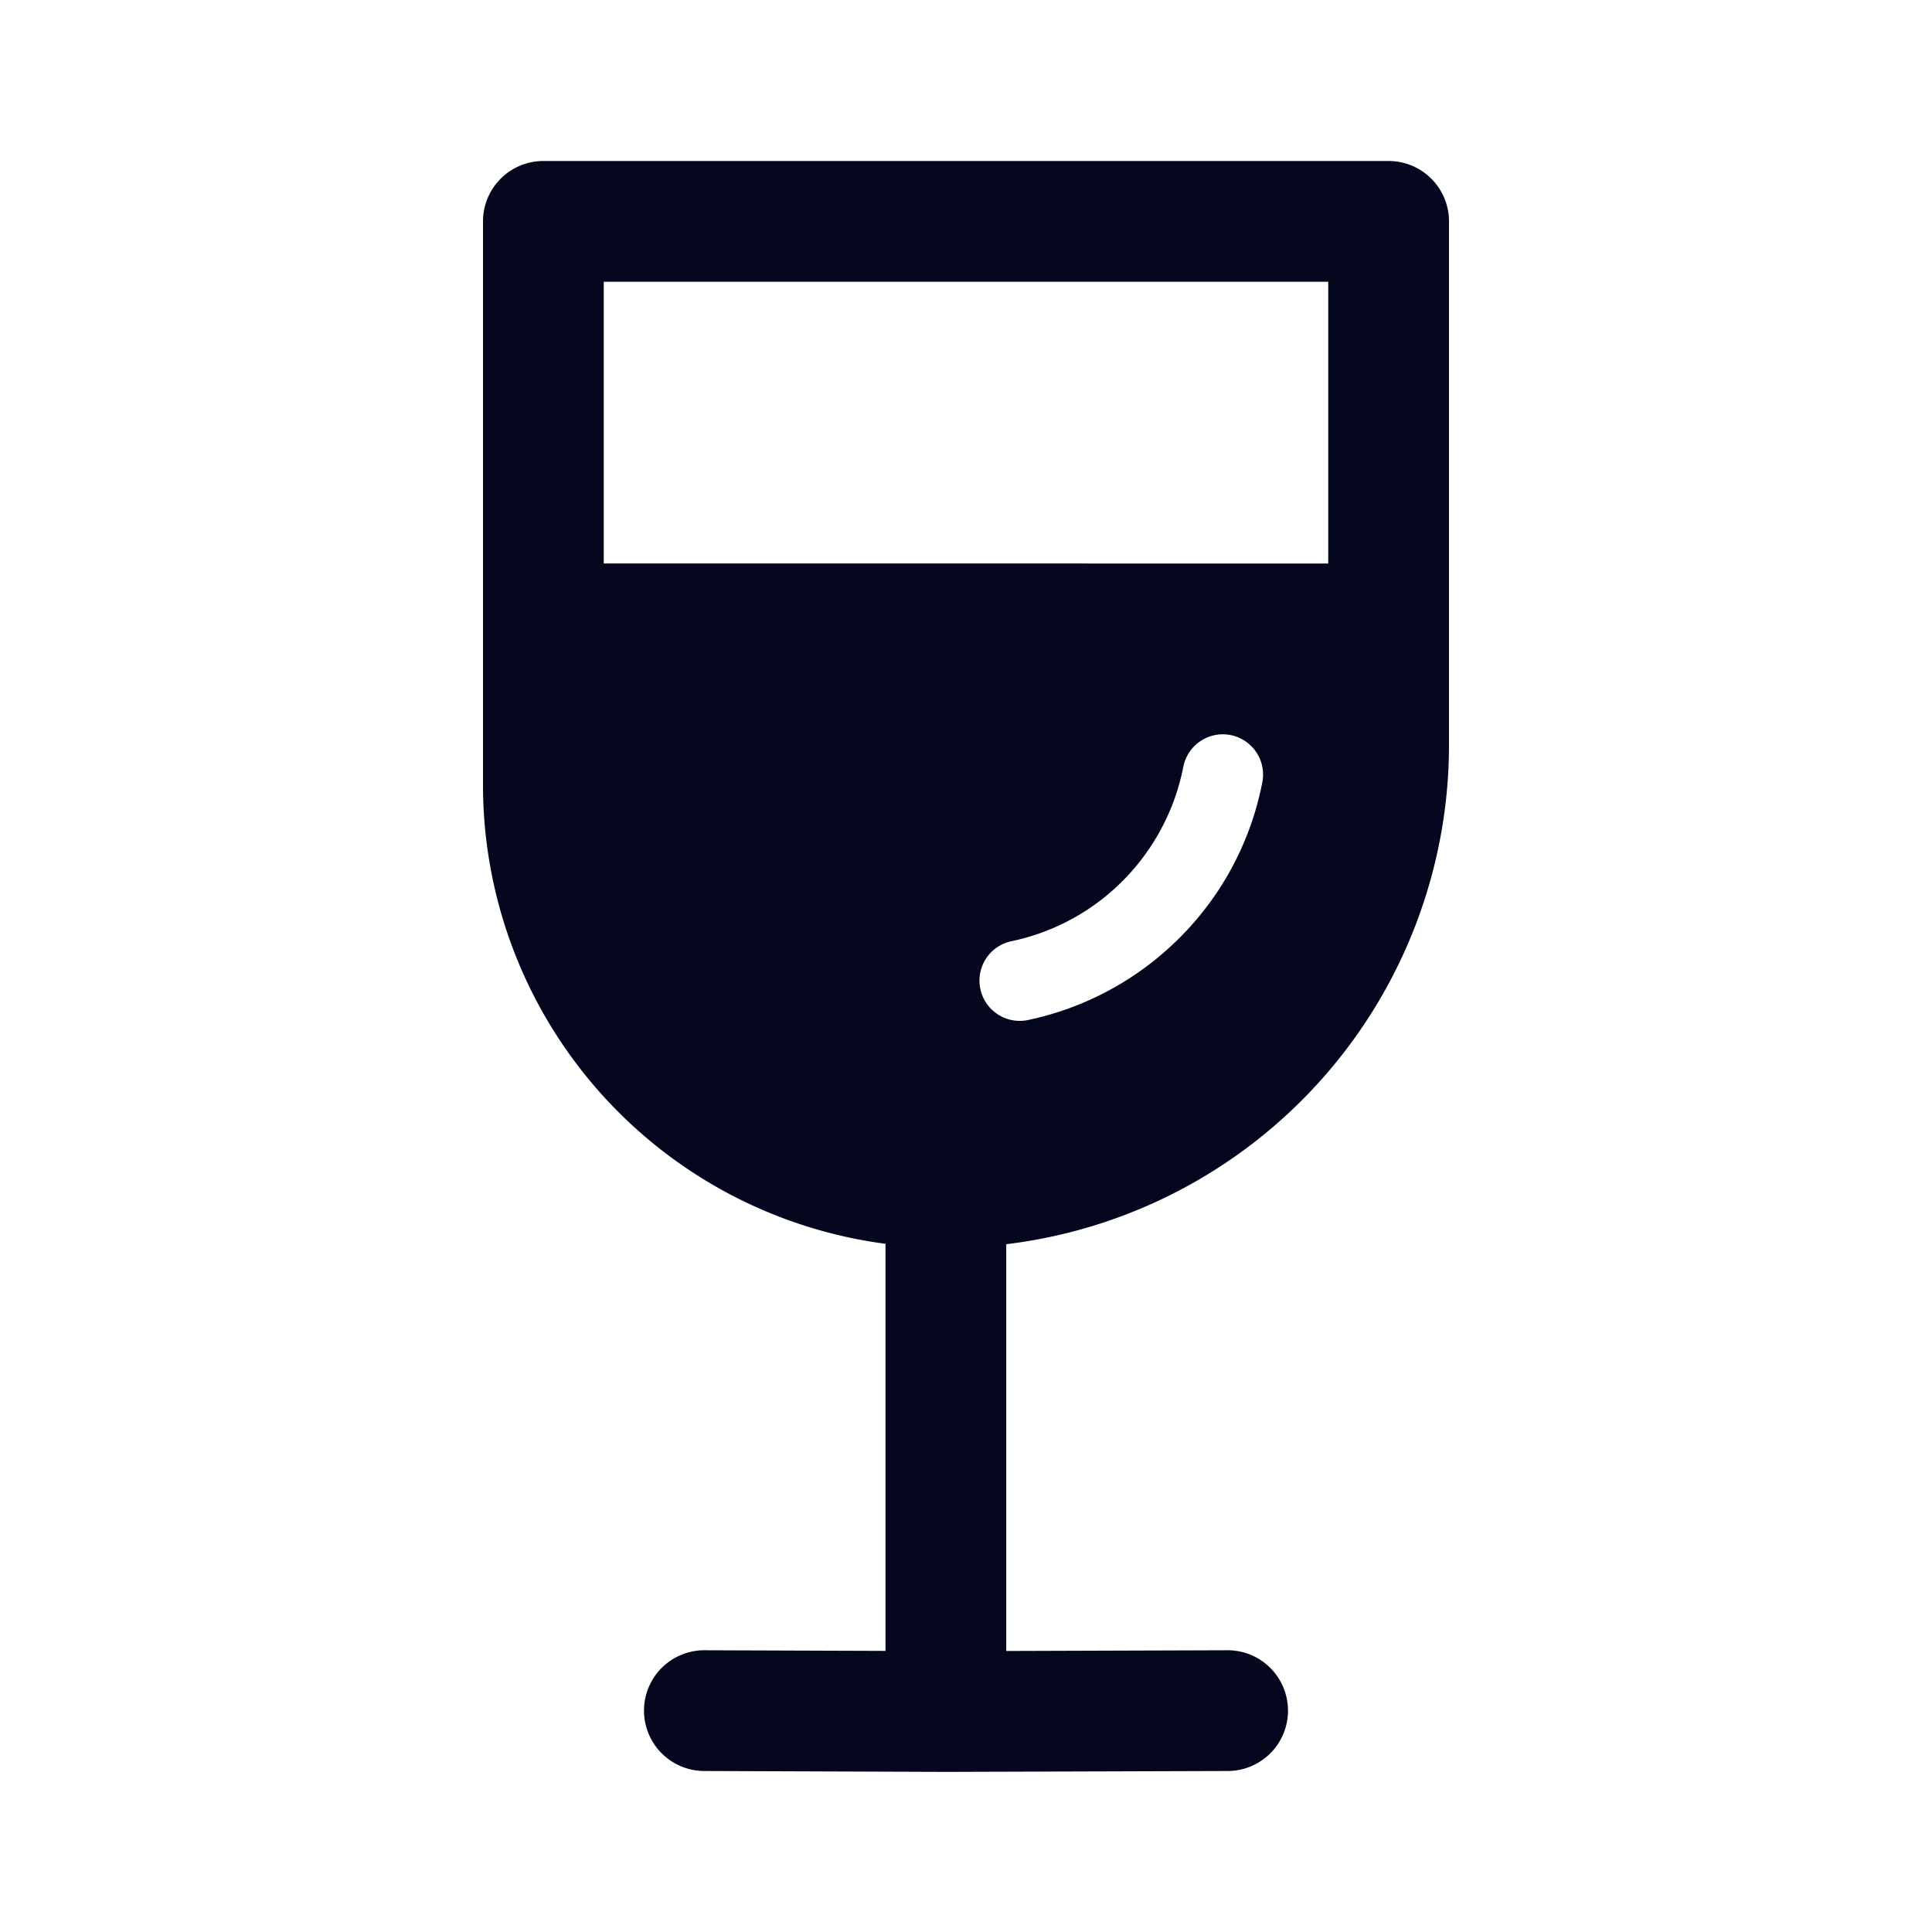 <svg xmlns="http://www.w3.org/2000/svg" width="24" height="24" fill="none"><path fill="#04071E" d="M6.75 2a.75.75 0 0 0-.75.75v7a5.75 5.75 0 0 0 5 5.701v5.057L8.753 20.5a.75.75 0 0 0-.006 1.5l3 .011h.005l3.5-.011a.75.75 0 0 0-.004-1.5l-2.748.009v-5.053A6.25 6.25 0 0 0 18 9.25v-6.5a.75.75 0 0 0-.75-.75zm.75 5V3.5h9V7zm8.183 2.707a3.73 3.73 0 0 1-1.159 2.066 3.75 3.75 0 0 1-1.754.898.5.5 0 0 1-.205-.979 2.74 2.74 0 0 0 1.286-.658 2.76 2.76 0 0 0 .85-1.515.5.5 0 0 1 .982.188"/></svg>